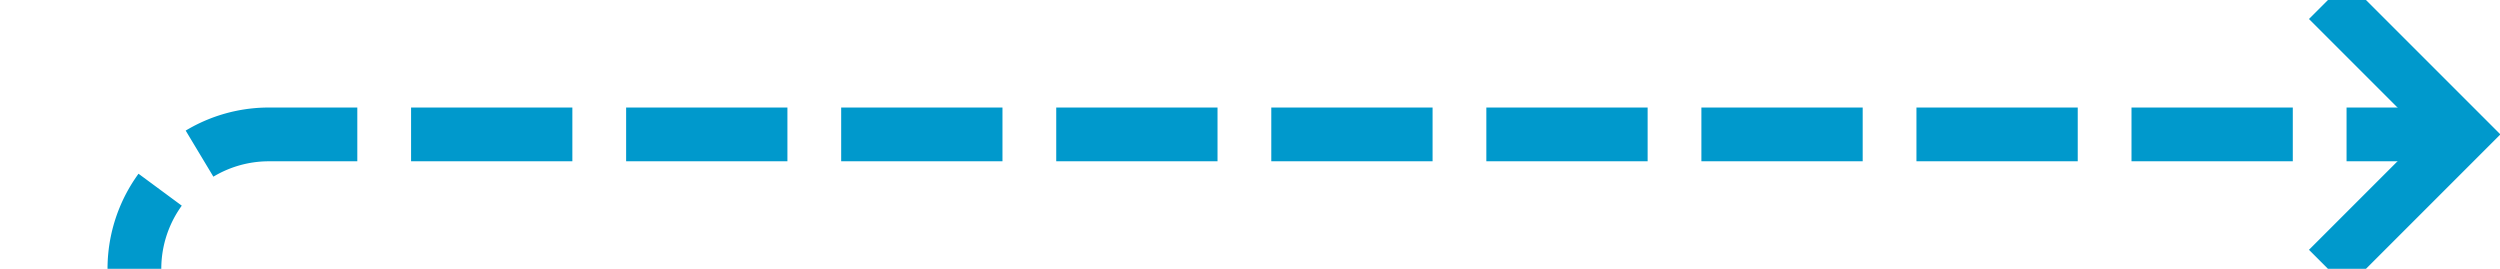 ﻿<?xml version="1.0" encoding="utf-8"?>
<svg version="1.1" xmlns:xlink="http://www.w3.org/1999/xlink" width="93px" height="10px" preserveAspectRatio="xMinYMid meet" viewBox="1773 432  93 8" xmlns="http://www.w3.org/2000/svg">
  <path d="M 1536 556  L 1773 556  A 5 5 0 0 0 1778 551 L 1778 441  A 5 5 0 0 1 1783 436 L 1864 436  " stroke-width="2" stroke-dasharray="6,2" stroke="#0099cc" fill="none" />
  <path d="M 1858.893 431.707  L 1863.186 436  L 1858.893 440.293  L 1860.307 441.707  L 1865.307 436.707  L 1866.014 436  L 1865.307 435.293  L 1860.307 430.293  L 1858.893 431.707  Z " fill-rule="nonzero" fill="#0099cc" stroke="none" />
</svg>